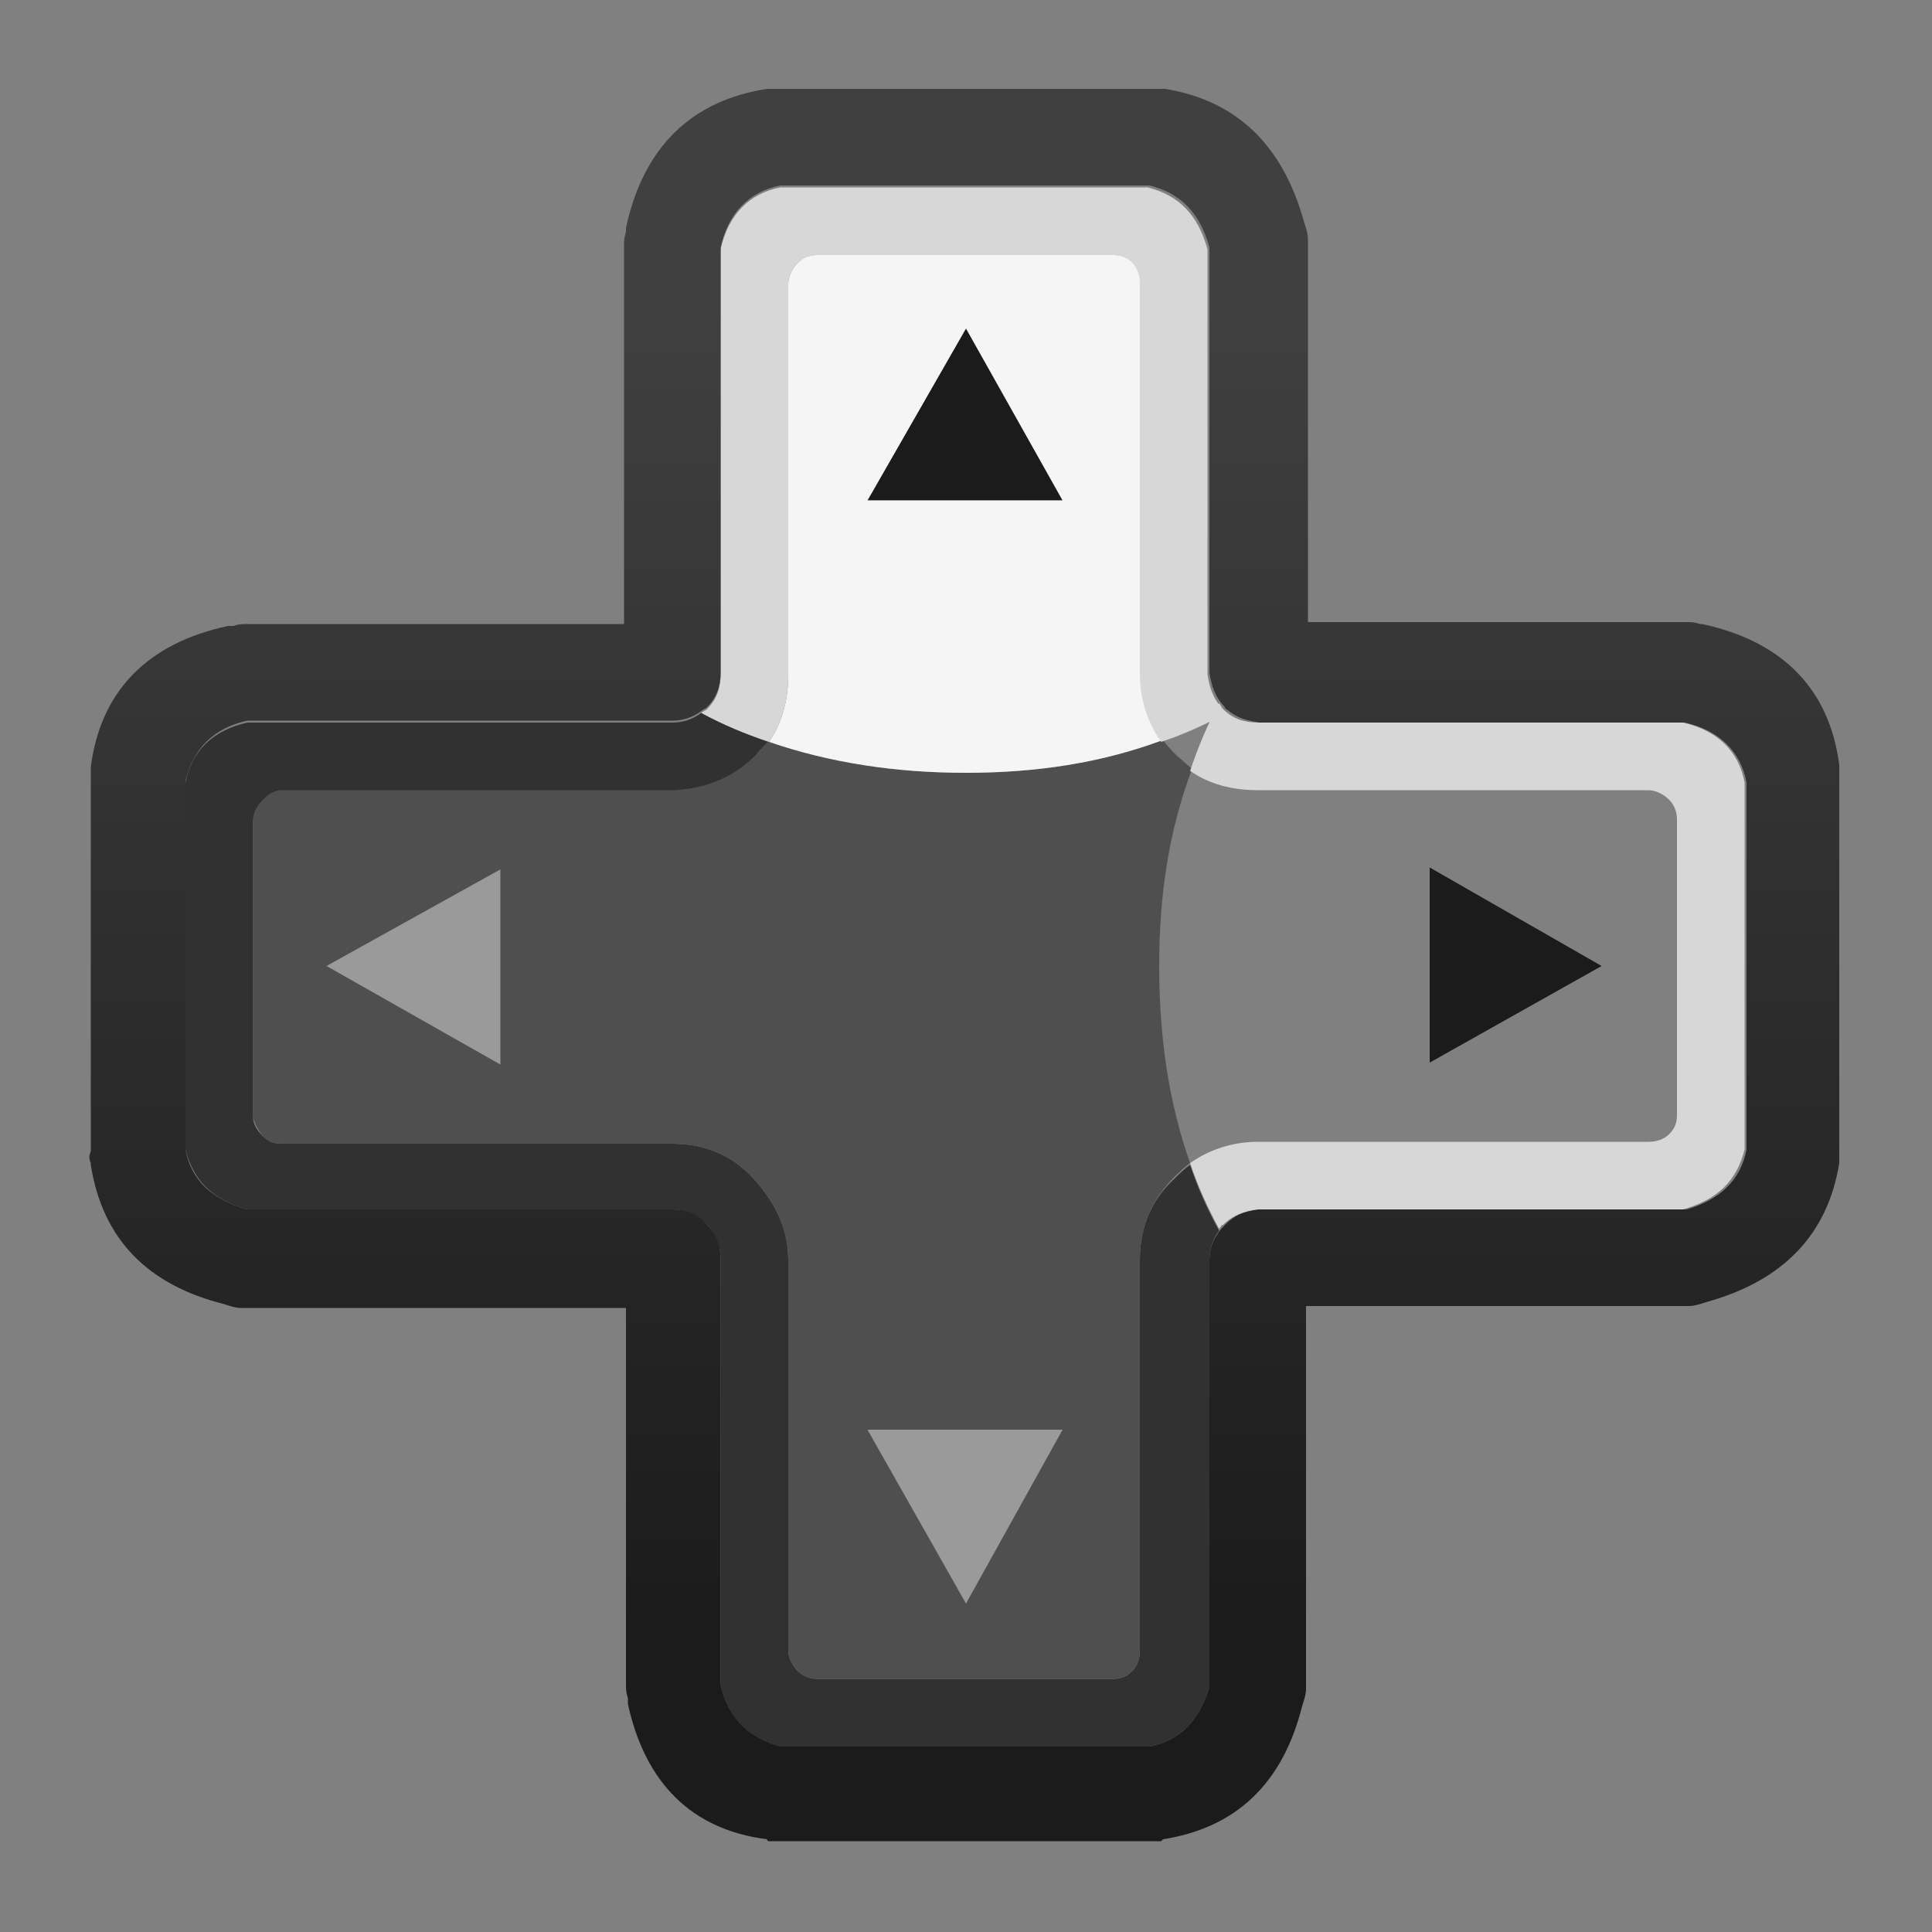<?xml version="1.0" encoding="utf-8"?>
<!-- Generator: Adobe Illustrator 25.0.0, SVG Export Plug-In . SVG Version: 6.00 Build 0)  -->
<svg version="1.1" id="Layer_1" xmlns="http://www.w3.org/2000/svg" xmlns:xlink="http://www.w3.org/1999/xlink" x="0px" y="0px"
	 viewBox="0 0 100 100" style="enable-background:new 0 0 100 100;" xml:space="preserve">
<rect x="0" y="0" width="100" height="100" fill="#808080" stroke="none"/>
<style type="text/css">
	.st0{fill:#313131;}
	.st1{fill:#4F4F4F;}
	.st2{fill:#9A9A9A;}
	.st3{fill:#1B1B1B;}
	.st4{fill:#F5F5F5;}
	.st5{fill:#D7D7D7;}
	.st6{fill:url(#SVGID_1_);}
</style>
<g transform="matrix( 1, 0, 0, 1, 0,0) ">
	<g>
		<g id="Layer1_0_FILL">
			<path class="st0" d="M62.6,65.2v22.1c-0.5,1.7-1.5,2.8-3.1,3.1H40.4c-1.6-0.3-2.7-1.4-3.1-3.2v-22c0-0.7-0.2-1.3-0.7-1.8
				c-0.5-0.5-1.1-0.8-1.8-0.8h-22c-1.8-0.5-2.8-1.5-3.2-3.1V40.5c0.3-1.6,1.4-2.7,3.2-3.1h22c0.6,0,1.1-0.2,1.5-0.5
				c1.1,0.6,2.3,1.1,3.5,1.5c-0.2,0.3-0.5,0.5-0.7,0.8c-1.2,1.2-2.6,1.7-4.2,1.8H14.6c-0.4,0-0.7,0.2-1,0.5c-0.3,0.3-0.5,0.7-0.5,1
				v15.3c0,0.4,0.2,0.7,0.5,1v0c0.3,0.3,0.6,0.4,1,0.4h20.2c1.7,0,3.1,0.6,4.2,1.8s1.8,2.6,1.8,4.2v20.2c0,0.4,0.2,0.8,0.5,1.1v0
				c0.3,0.3,0.7,0.4,1,0.4h15.3c0.4,0,0.7-0.1,1-0.4l0,0c0.3-0.3,0.4-0.7,0.4-1.1c0,0,0-20.2,0-20.2c0-1.7,0.6-3.1,1.8-4.2
				c0.2-0.2,0.5-0.5,0.8-0.7c0.4,1.2,0.9,2.3,1.5,3.4C62.8,64.1,62.6,64.6,62.6,65.2z"/>
			<polyline class="st1" points="25.9,45 25.9,55.1 17,50 25.9,45 			"/>
			<polyline class="st1" points="55,74 50,83 44.9,74 55,74 			"/>
			<path class="st1" d="M13.6,58.8c0.3,0.3,0.6,0.4,1,0.4h20.2c1.7,0,3.1,0.6,4.2,1.8s1.8,2.6,1.8,4.2v20.2c0,0.4,0.2,0.8,0.5,1.1v0
				c0.3,0.3,0.7,0.4,1,0.4h15.3c0.4,0,0.7-0.1,1-0.4l0,0c0.3-0.3,0.4-0.7,0.4-1.1V65.2c0-1.7,0.6-3.1,1.8-4.3
				c0.2-0.2,0.5-0.5,0.8-0.7C60.5,57.1,60,53.7,60,50s0.5-7,1.7-10.2l-0.8-0.7c-0.2-0.2-0.5-0.5-0.7-0.8C57,39.5,53.6,40,50,40
				s-7-0.5-10.2-1.7c-0.2,0.3-0.5,0.5-0.7,0.8c-1.2,1.2-2.6,1.7-4.2,1.8H14.6c-0.4,0-0.7,0.2-1,0.5c-0.3,0.3-0.5,0.7-0.5,1v15.3
				C13.1,58,13.3,58.4,13.6,58.8z"/>
			<polyline class="st1" points="25.9,55.1 17,50 25.9,44.9 25.9,55.1 			"/>
			<polygon class="st1" points="44.9,74.1 55,74.1 50,83 			"/>
			<path class="st2" d="M50,83l5-9H44.9L50,83 M25.9,55.1V45l-9,5L25.9,55.1z"/>
			<path class="st3" d="M74,44.9v10.1l8.9-5L74,44.9z M44.9,25.9H55L50,17L44.9,25.9z"/>
			<path class="st4" d="M42.3,13.2c-0.4,0-0.7,0.1-1,0.4c-0.3,0.3-0.5,0.7-0.5,1.1v20.2c0,1.3-0.3,2.5-1,3.5C43,39.5,46.4,40,50,40
				s7-0.5,10.2-1.7c-0.7-1-1.1-2.2-1.1-3.5V14.7c0-0.4-0.1-0.8-0.4-1.1h0c-0.3-0.3-0.7-0.4-1-0.4H42.3 M55,25.9H44.9L50,17L55,25.9z
				"/>
			<path class="st5" d="M40.4,9.7c-1.6,0.3-2.7,1.4-3.1,3.2v22c0,0.7-0.2,1.3-0.7,1.8c-0.1,0.1-0.2,0.1-0.3,0.2
				c1.1,0.6,2.3,1.1,3.5,1.5c0.7-1,1-2.2,1-3.5V14.7c0-0.4,0.2-0.8,0.5-1.1c0.3-0.3,0.7-0.4,1-0.4h15.3c0.4,0,0.7,0.1,1,0.4h0
				c0.3,0.3,0.4,0.7,0.4,1.1v20.2c0,1.3,0.4,2.5,1.1,3.5c1.2-0.4,2.3-0.9,3.4-1.5c-0.1-0.1-0.2-0.1-0.2-0.2
				c-0.5-0.5-0.7-1.1-0.8-1.8v-22c-0.5-1.8-1.5-2.8-3.1-3.2H40.4z"/>
			
				<linearGradient id="SVGID_1_" gradientUnits="userSpaceOnUse" x1="84.476" y1="51.996" x2="15.469" y2="51.996" gradientTransform="matrix(0 -1 -1 0 101.992 100)">
				<stop  offset="0" style="stop-color:#404040"/>
				<stop  offset="1" style="stop-color:#1B1B1B"/>
			</linearGradient>
			<path class="st6" d="M63.6,36.8c-0.1-0.1-0.2-0.1-0.2-0.2c-0.5-0.5-0.7-1.1-0.8-1.8v-22c-0.5-1.8-1.5-2.8-3.1-3.2H40.4
				c-1.6,0.3-2.7,1.4-3.1,3.2v22c0,0.7-0.2,1.3-0.7,1.8c-0.1,0.1-0.2,0.1-0.3,0.2c-2.3-1.2-4.5-2.7-6.5-4.5h2.5V12.7
				c0-0.2,0-0.4,0.1-0.7V12c0,0,0-0.1,0-0.1v-0.1c0.9-4.2,3.4-6.6,7.3-7.2h0.1c0.1,0,0.3,0,0.4,0c0,0,0.1,0,0.1,0h19.3
				c0.2,0,0.4,0,0.6,0c0,0,0.1,0,0.1,0c3.7,0.6,6.1,2.9,7.2,6.9c0.1,0.3,0.2,0.6,0.2,0.9v19.8h2.5h17.1c0.2,0,0.4,0,0.7,0.1H88l0,0
				c0,0,0.1,0,0.1,0c4.2,0.9,6.6,3.4,7.1,7.3l0,0.1c0,0.1,0,0.3,0,0.4c0,0,0,0.1,0,0.1v19.3c0,0.2,0,0.4,0,0.6l0,0.1
				c-0.6,3.7-2.9,6.1-6.9,7.2c-0.3,0.1-0.6,0.2-0.9,0.2H67.6v19.8c0,0.3-0.1,0.6-0.2,0.9c-1,4-3.4,6.3-7.2,6.9l-0.1,0.1
				c-0.2,0-0.4,0-0.6,0H40.3c0,0-0.1,0-0.1,0c-0.1,0-0.2,0-0.4,0c-0.1,0-0.1-0.1-0.1-0.1c-3.9-0.5-6.3-2.9-7.2-7c0-0.1,0-0.1,0-0.2
				c0,0,0-0.1,0-0.1c-0.1-0.3-0.1-0.5-0.1-0.7V67.7H12.5c-0.3,0-0.6-0.1-0.9-0.2c-4-1-6.3-3.4-6.9-7.2c0-0.1,0-0.1,0-0.1
				c-0.1-0.2-0.1-0.4,0-0.6V40.5c0-0.2,0-0.3,0-0.5c0-0.1,0-0.1,0-0.2v-0.1c0.5-3.9,2.9-6.4,7.1-7.3c0,0,0.1,0,0.2,0h0.1
				c0.2-0.1,0.5-0.1,0.7-0.1h17c2,1.8,4.2,3.3,6.5,4.5c-0.4,0.3-0.9,0.5-1.5,0.5h-22c-1.8,0.4-2.8,1.5-3.2,3.1v19.1
				c0.3,1.6,1.4,2.6,3.2,3.1h22c0.7,0,1.3,0.2,1.8,0.8c0.5,0.5,0.7,1,0.7,1.8v22c0.4,1.8,1.5,2.8,3.1,3.2h19.1
				c1.6-0.3,2.6-1.4,3.1-3.1V65.2c0-0.7,0.3-1.3,0.8-1.8c0.5-0.5,1.1-0.8,1.8-0.8h22.1c1.7-0.5,2.8-1.5,3.1-3.1V40.5
				c-0.3-1.6-1.4-2.7-3.2-3.1h-22C64.6,37.3,64.1,37.2,63.6,36.8z"/>
		</g>
	</g>
</g>
<path class="st5" d="M90.3,40.5c-0.3-1.6-1.4-2.7-3.2-3.1h-22c-0.7,0-1.3-0.2-1.8-0.7c-0.1-0.1-0.1-0.2-0.2-0.3
	c-0.6,1.1-1.1,2.3-1.5,3.5c1,0.7,2.2,1,3.5,1h20.2c0.4,0,0.8,0.2,1.1,0.5c0.3,0.3,0.4,0.7,0.4,1v15.3c0,0.4-0.1,0.7-0.4,1v0
	c-0.3,0.3-0.7,0.4-1.1,0.4H65.1c-1.3,0-2.5,0.4-3.5,1.1c0.4,1.2,0.9,2.3,1.5,3.4c0.1-0.1,0.1-0.2,0.2-0.2c0.5-0.5,1.1-0.7,1.8-0.8
	h22c1.8-0.5,2.8-1.5,3.2-3.1V40.5z"/>
</svg>

